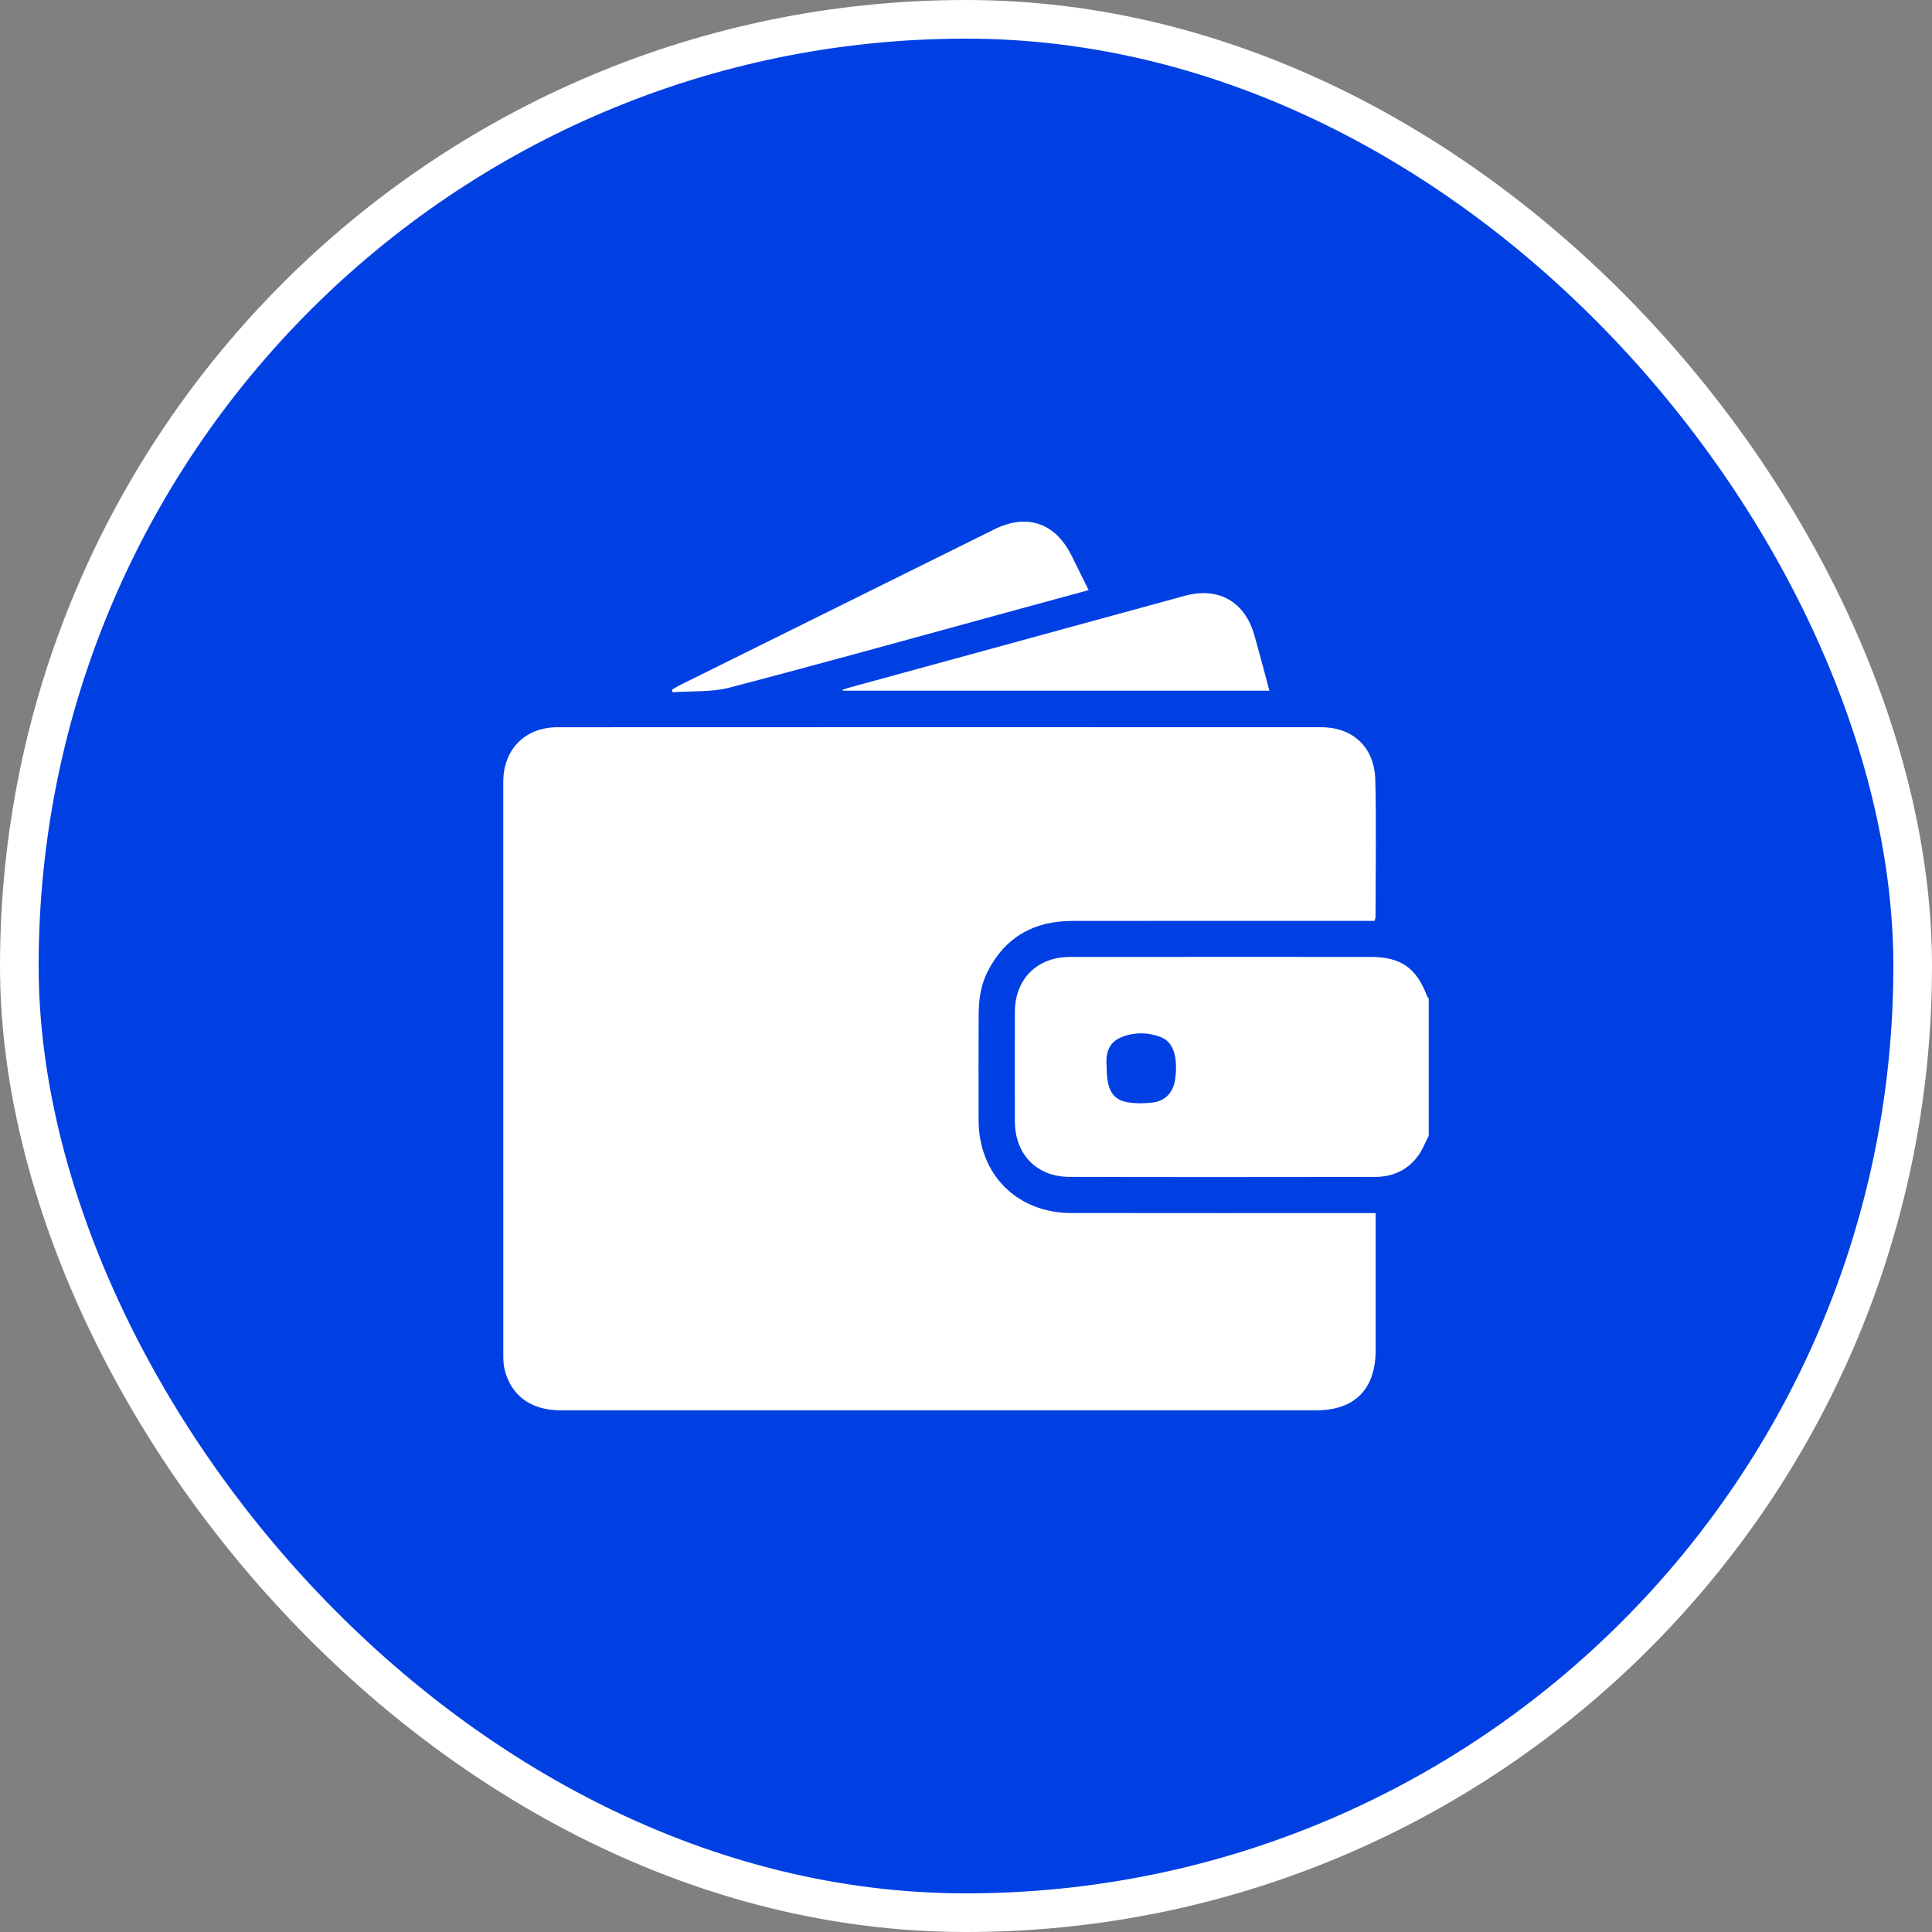 <svg width="100" height="100" viewBox="0 0 100 100" fill="none" xmlns="http://www.w3.org/2000/svg">
<rect x="0" y="0" width="100" height="100" fill="#808080" stroke="none"/>
<rect x="1" y="1" width="98" height="98" rx="49" fill="#0040E3"/>
<rect x="1" y="1" width="98" height="98" rx="49" stroke="white" stroke-width="2"/>
<g clip-path="url(#clip0_114_8)">
<path d="M73.951 58.787C73.767 59.14 73.624 59.523 73.39 59.839C72.844 60.578 72.069 60.917 71.162 60.918C65.893 60.925 60.624 60.932 55.356 60.915C53.651 60.91 52.535 59.744 52.53 58.04C52.525 56.154 52.524 54.267 52.53 52.382C52.535 50.679 53.673 49.534 55.374 49.532C60.565 49.526 65.756 49.53 70.947 49.53C72.504 49.53 73.324 50.105 73.868 51.57C73.883 51.611 73.923 51.642 73.951 51.678V58.789L73.951 58.787ZM57.279 55.202C57.279 56.408 57.582 56.927 58.391 57.057C58.814 57.124 59.263 57.12 59.688 57.063C60.347 56.975 60.745 56.508 60.831 55.835C60.975 54.705 60.735 53.923 60.068 53.673C59.404 53.424 58.687 53.414 58.024 53.693C57.319 53.989 57.226 54.623 57.279 55.202H57.279Z" fill="white"/>
<path d="M71.144 47.665C70.934 47.665 70.749 47.665 70.562 47.665C65.542 47.665 60.522 47.661 55.501 47.667C53.522 47.669 52.025 48.498 51.115 50.294C50.761 50.991 50.66 51.746 50.656 52.512C50.645 54.336 50.649 56.161 50.653 57.985C50.659 60.791 52.638 62.781 55.45 62.786C60.502 62.795 65.553 62.789 70.605 62.789C70.787 62.789 70.969 62.789 71.203 62.789C71.203 63.015 71.203 63.183 71.203 63.351C71.203 65.534 71.204 67.717 71.203 69.9C71.201 71.906 70.113 72.999 68.118 72.999C55.084 72.999 42.05 72.999 29.015 72.999C27.486 72.999 26.436 72.231 26.115 70.868C26.059 70.629 26.051 70.375 26.051 70.127C26.049 60.243 26.049 50.358 26.049 40.473C26.049 38.794 27.173 37.642 28.853 37.642C42.028 37.636 55.203 37.636 68.377 37.641C70.028 37.641 71.142 38.673 71.185 40.368C71.244 42.737 71.199 45.108 71.197 47.477C71.197 47.522 71.173 47.565 71.143 47.665H71.144Z" fill="white"/>
<path d="M65.704 35.75H43.63C43.625 35.733 43.619 35.717 43.614 35.7C43.749 35.658 43.884 35.61 44.022 35.572C49.789 33.993 55.557 32.413 61.327 30.838C63.062 30.364 64.429 31.134 64.922 32.867C65.19 33.806 65.435 34.752 65.705 35.75H65.704Z" fill="white"/>
<path d="M56.348 30.544C54.959 30.924 53.628 31.286 52.297 31.649C47.454 32.971 42.619 34.322 37.761 35.59C36.821 35.836 35.796 35.759 34.81 35.831C34.801 35.788 34.791 35.745 34.781 35.703C34.891 35.636 34.998 35.56 35.113 35.502C40.562 32.801 46.011 30.099 51.463 27.4C53.161 26.56 54.614 27.057 55.465 28.76C55.749 29.33 56.03 29.902 56.348 30.544Z" fill="white"/>
</g>
<defs>
<clipPath id="clip0_114_8">
<rect width="47.903" height="46" fill="white" transform="translate(26.049 27)"/>
</clipPath>
</defs>
</svg>
